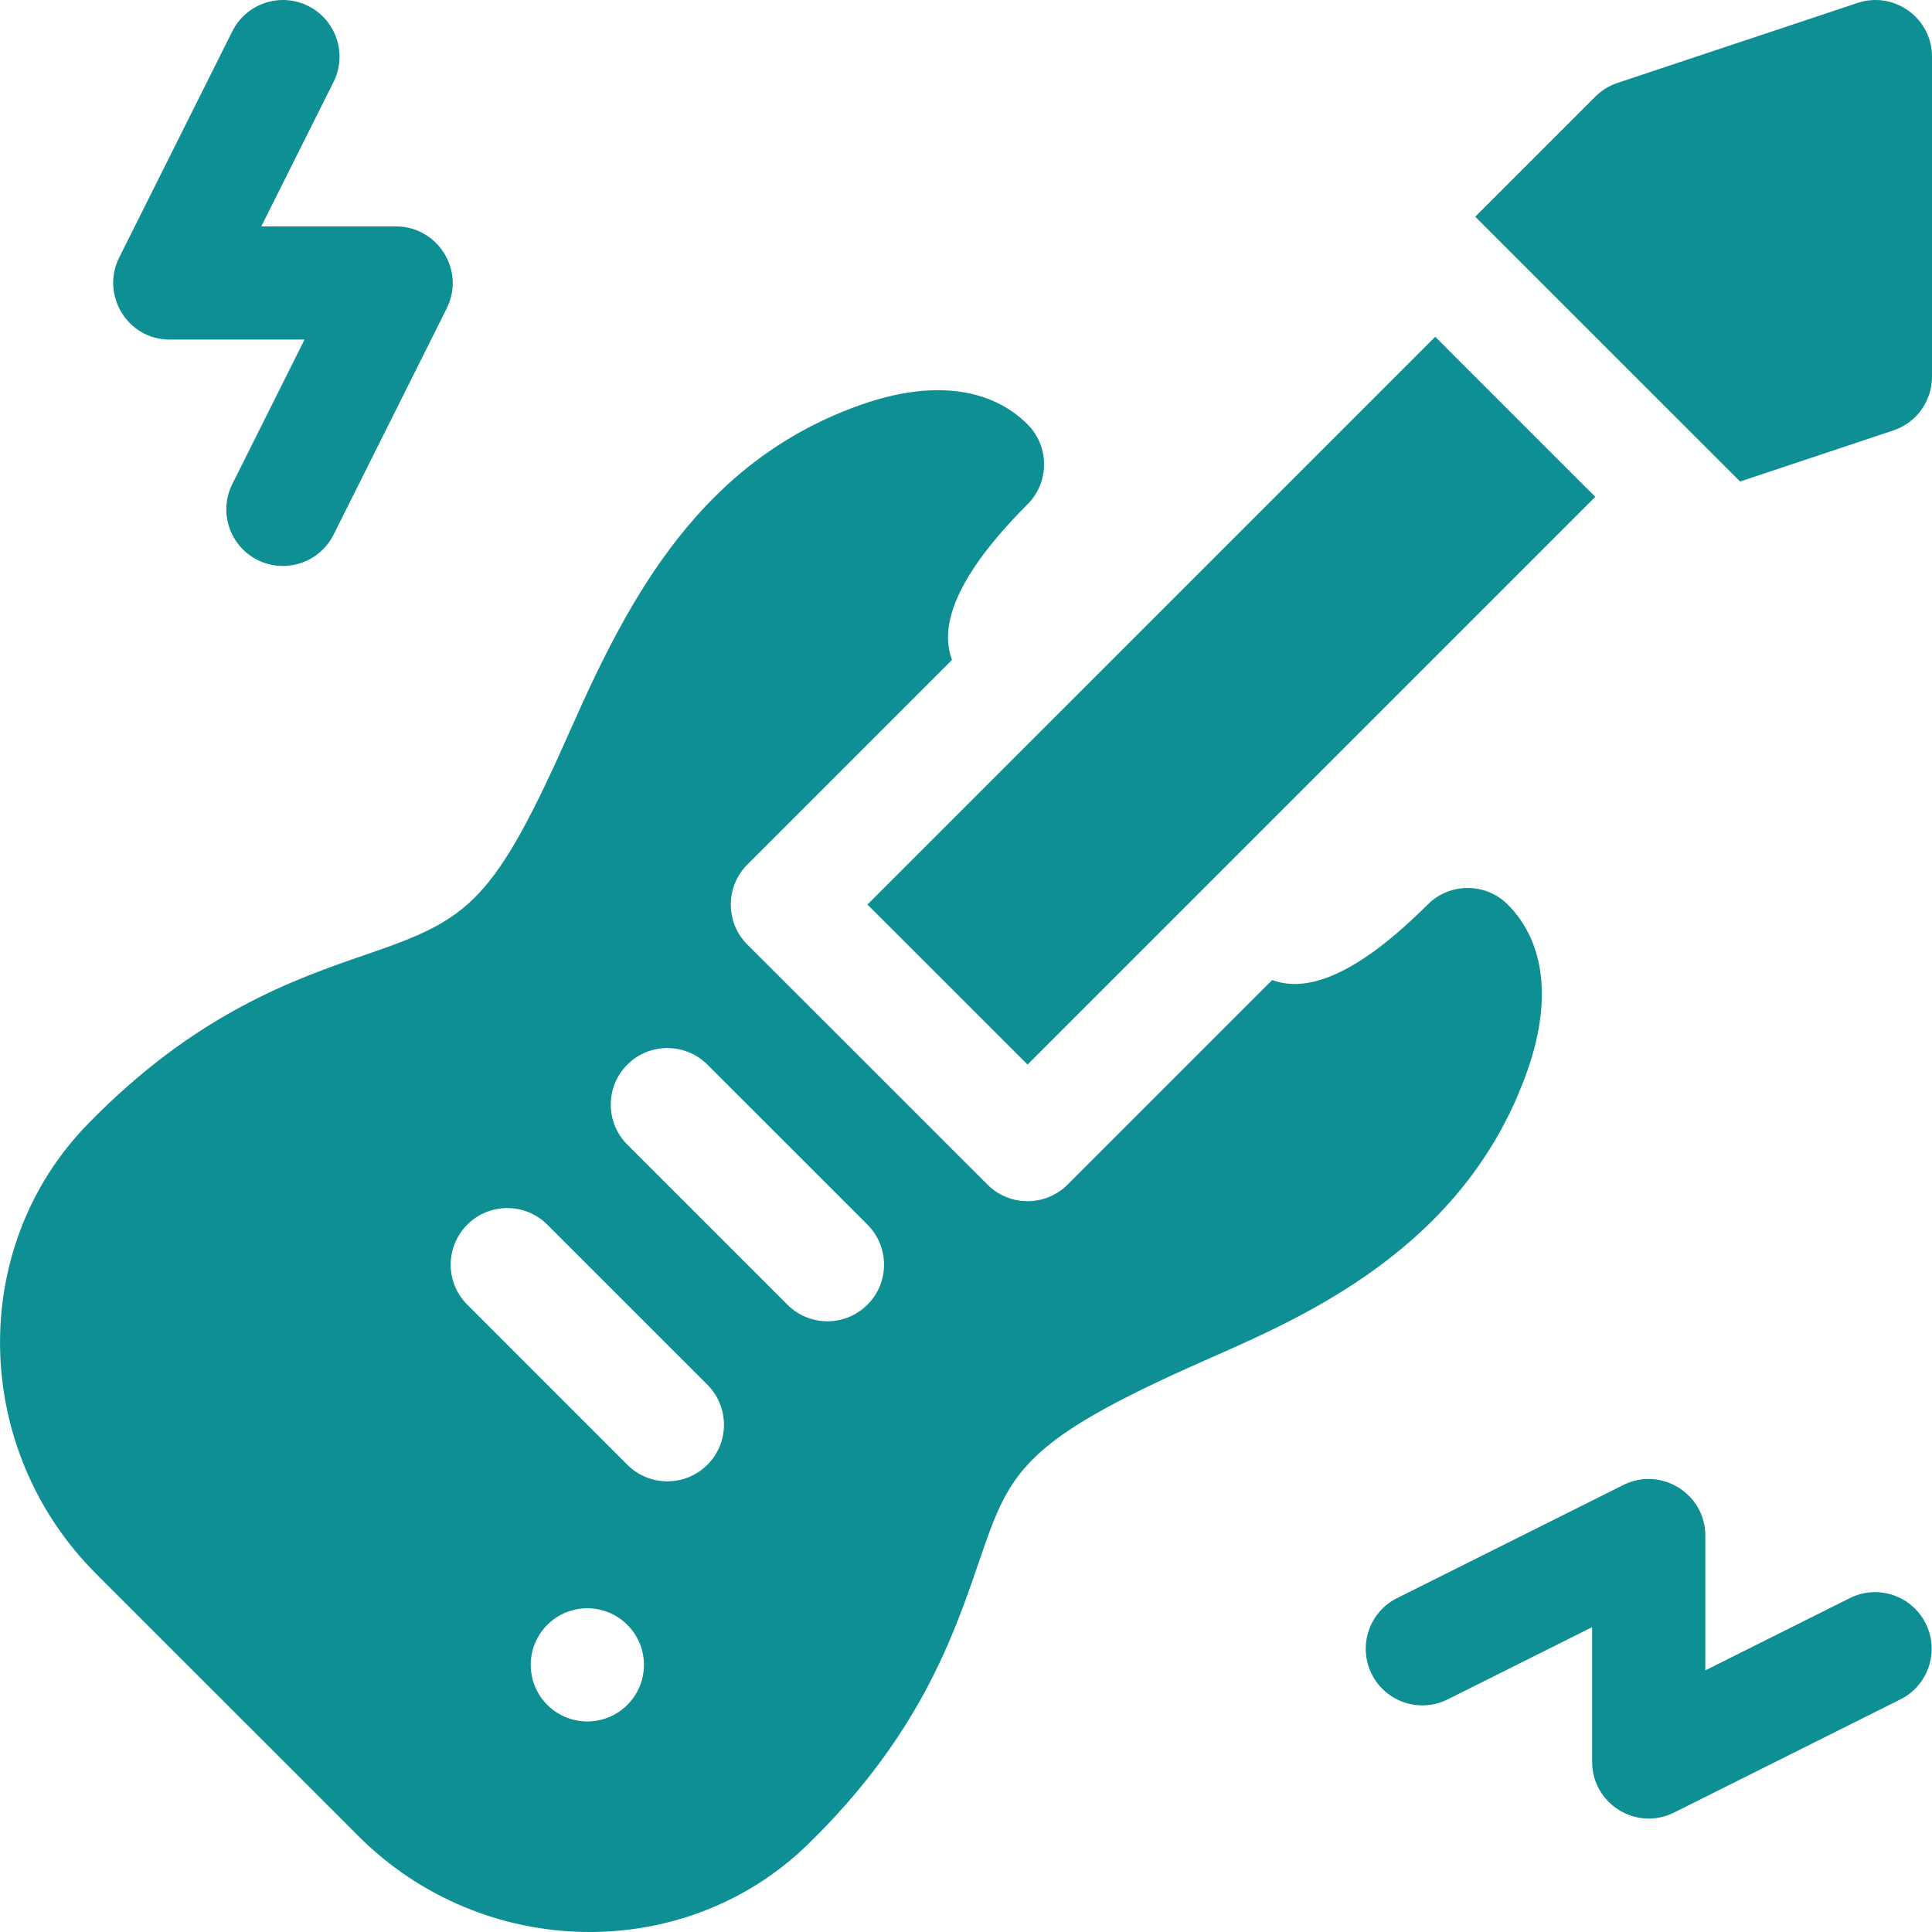 <svg width="48" height="48" viewBox="0 0 48 48" fill="none" xmlns="http://www.w3.org/2000/svg">
<path d="M39.635 12.343C39.624 12.354 25.54 26.438 25.529 26.449L21.551 22.473L35.658 8.367C35.667 8.376 39.64 12.352 39.635 12.343Z" fill="#0E8F94"/>
<path d="M46.15 0.073L40.184 2.061C39.977 2.13 39.789 2.247 39.635 2.401L36.652 5.384C37.252 5.984 42.354 11.085 43.232 11.963L47.039 10.694C47.613 10.503 48 9.966 48 9.36V1.407C48 0.448 47.059 -0.23 46.15 0.073Z" fill="#0E8F94"/>
<path d="M37.459 22.473C36.91 21.924 36.02 21.924 35.47 22.473C33.451 24.492 32.288 24.602 31.608 24.348L26.523 29.432C25.974 29.98 25.084 29.981 24.535 29.432C23.121 28.019 20.534 25.433 18.568 23.468C18.019 22.919 18.019 22.029 18.568 21.479L23.652 16.395C23.399 15.716 23.507 14.552 25.528 12.53C26.077 11.981 26.077 11.091 25.528 10.542C24.606 9.62 23.148 9.444 21.422 10.045C17.449 11.432 15.659 14.773 14.199 18.074C12.258 22.466 11.653 22.835 9.114 23.709C7.317 24.327 4.857 25.174 2.17 27.939C-0.804 30.999 -0.708 36.005 2.385 39.098L8.903 45.616C11.998 48.711 17.005 48.803 20.063 45.831C22.827 43.144 23.674 40.684 24.293 38.887C25.086 36.579 25.279 35.857 29.927 33.802C32.258 32.77 36.389 31.067 37.955 26.579C38.558 24.854 38.381 23.395 37.459 22.473ZM15.586 42.357C15.037 42.906 14.147 42.906 13.597 42.357C13.049 41.807 13.049 40.918 13.597 40.369C14.147 39.819 15.037 39.819 15.586 40.369C16.136 40.918 16.136 41.807 15.586 42.357ZM17.575 36.392C17.029 36.937 16.137 36.943 15.586 36.392L11.609 32.414C11.06 31.866 11.06 30.976 11.609 30.426C12.159 29.877 13.049 29.877 13.597 30.426L17.575 34.403C18.124 34.953 18.124 35.842 17.575 36.392ZM21.552 32.414C21.002 32.964 20.113 32.965 19.563 32.414L15.586 28.438C15.037 27.889 15.037 26.998 15.586 26.45C16.136 25.901 17.025 25.901 17.575 26.45L21.552 30.426C22.101 30.976 22.101 31.866 21.552 32.414Z" fill="#0E8F94"/>
<path d="M6.4 13.913C7.096 14.261 7.94 13.977 8.287 13.284L11.099 7.66C11.57 6.719 10.871 5.625 9.841 5.625H6.492L8.287 2.036C8.634 1.341 8.352 0.497 7.658 0.149C6.964 -0.198 6.119 0.083 5.772 0.778L2.96 6.402C2.499 7.321 3.165 8.445 4.225 8.437H7.566L5.772 12.026C5.424 12.721 5.706 13.565 6.4 13.913Z" fill="#0E8F94"/>
<path d="M40.333 36.893L34.709 39.705C34.014 40.053 33.733 40.897 34.08 41.592C34.427 42.286 35.272 42.568 35.966 42.221L39.556 40.426V43.775C39.556 44.805 40.644 45.503 41.59 45.033L47.215 42.221C47.909 41.873 48.191 41.029 47.843 40.334C47.496 39.64 46.651 39.358 45.957 39.705L42.368 41.5V38.151C42.368 37.101 41.255 36.431 40.333 36.893Z" fill="#0E8F94"/>
</svg>
